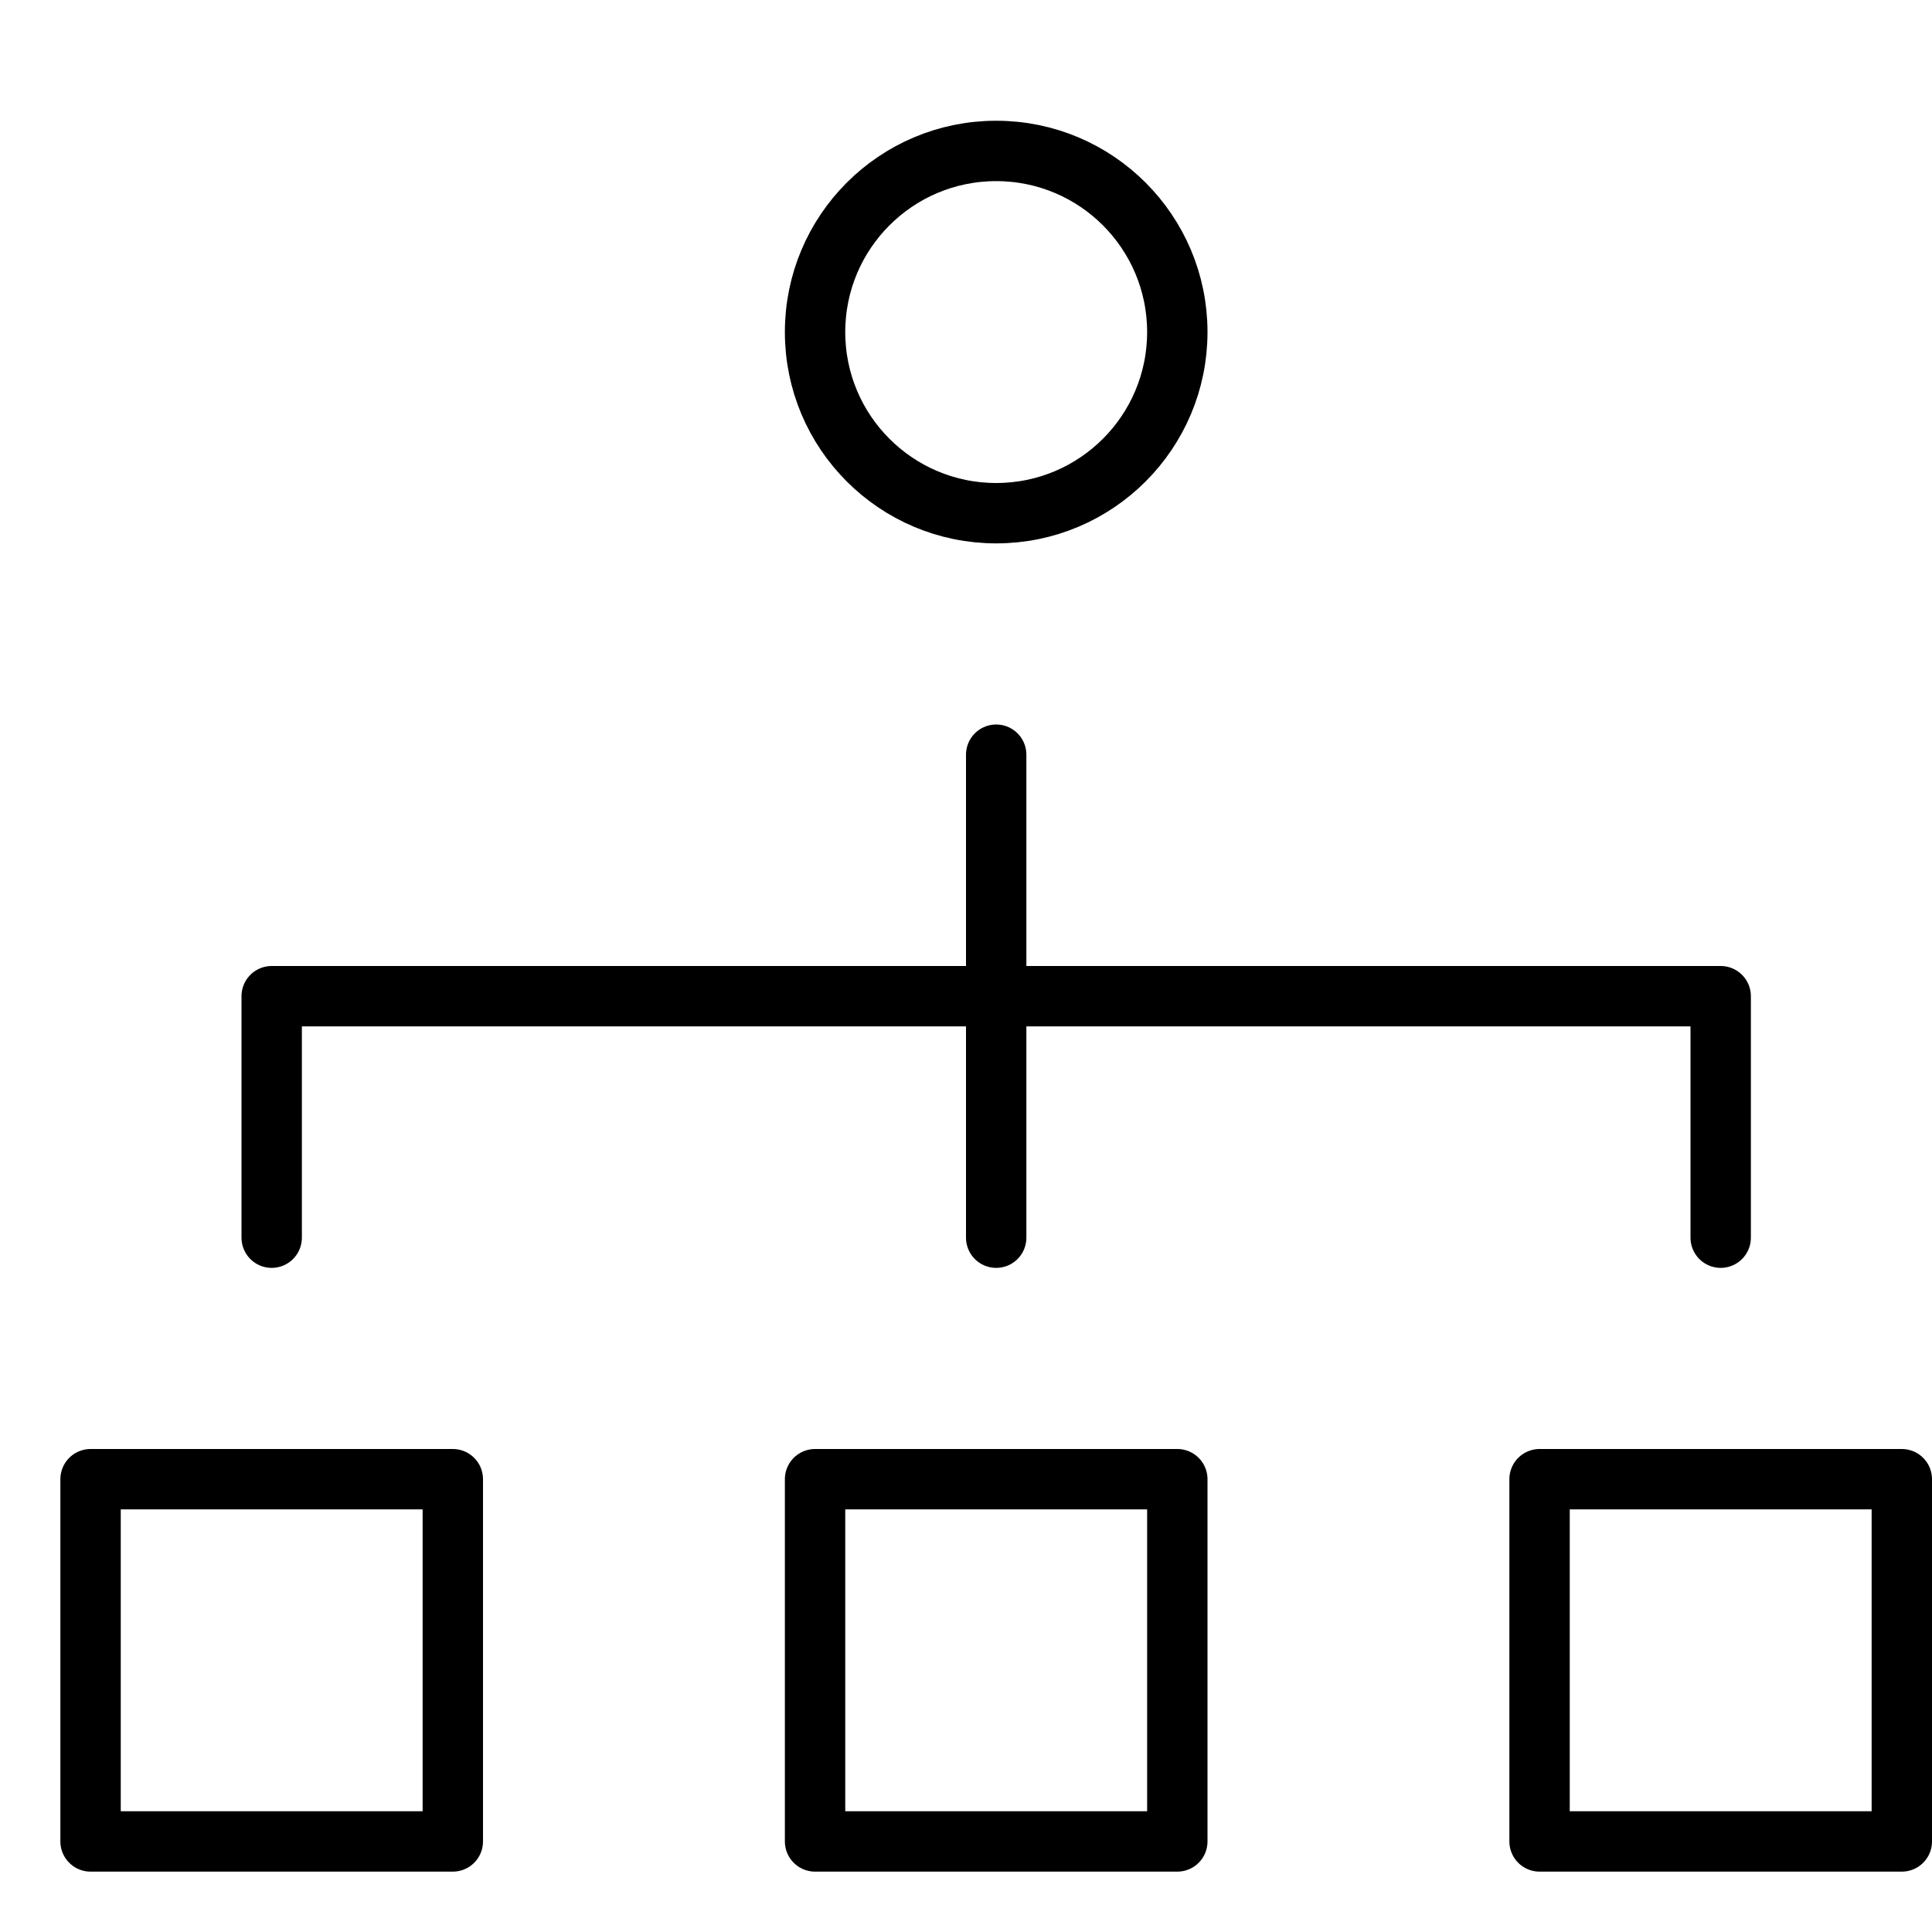 <svg xmlns="http://www.w3.org/2000/svg" viewBox="0 0 32 32"><title>hierarchy 54</title><g stroke-linecap="round" stroke-width="1" fill="none" stroke="#000000" stroke-linejoin="round" class="nc-icon-wrapper" transform="translate(0.5 0.5)"><rect x="13" y="24" width="6" height="6"></rect> <rect x="25" y="24" width="6" height="6"></rect> <rect x="1" y="24" width="6" height="6"></rect> <line x1="16" y1="12" x2="16" y2="20" stroke="#000000"></line> <polyline points=" 4,20 4,16 28,16 28,20 " stroke="#000000"></polyline> <circle cx="16" cy="5" r="3"></circle></g></svg>